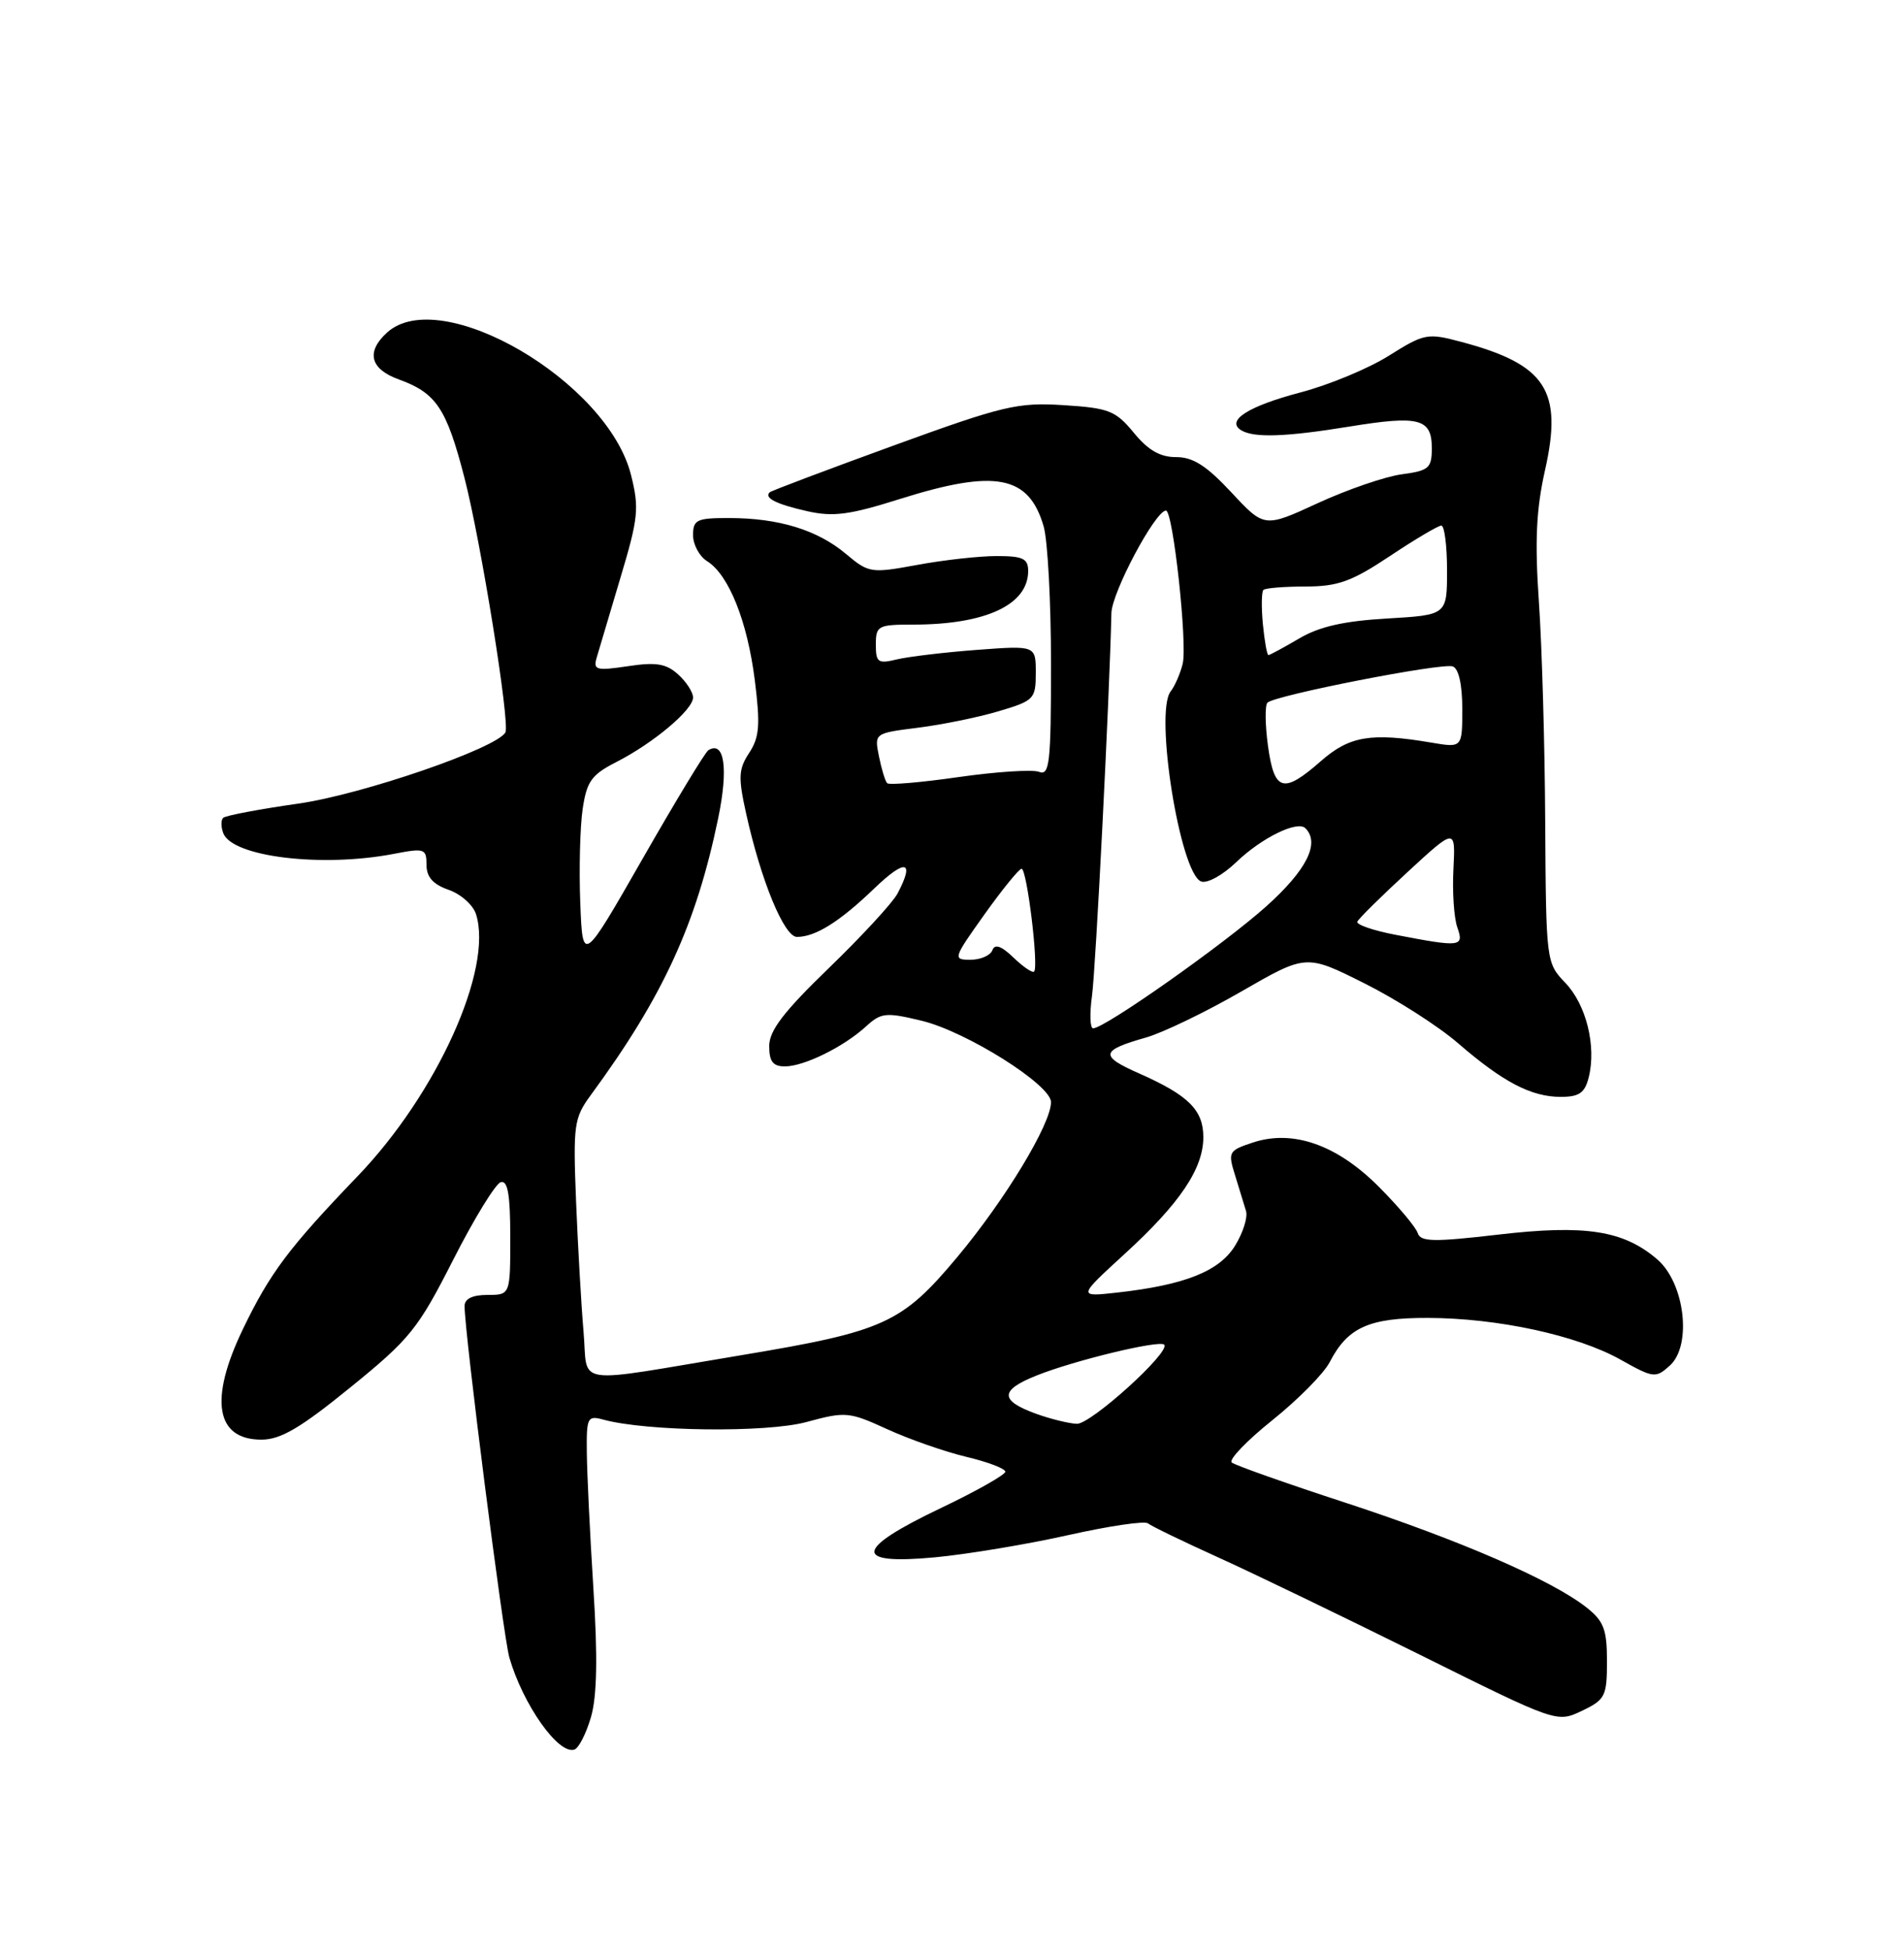 <?xml version="1.0" encoding="UTF-8" standalone="no"?>
<!DOCTYPE svg PUBLIC "-//W3C//DTD SVG 1.1//EN" "http://www.w3.org/Graphics/SVG/1.1/DTD/svg11.dtd" >
<svg xmlns="http://www.w3.org/2000/svg" xmlns:xlink="http://www.w3.org/1999/xlink" version="1.1" viewBox="0 0 250 256">
 <g >
 <path fill="currentColor"
d=" M 77.60 225.41 C 78.39 222.68 78.49 217.52 77.91 208.49 C 77.46 201.35 77.07 193.31 77.05 190.63 C 77.00 186.06 77.14 185.80 79.25 186.38 C 84.98 187.93 100.63 188.11 105.88 186.69 C 111.03 185.29 111.47 185.33 116.52 187.64 C 119.41 188.96 124.08 190.59 126.89 191.26 C 129.70 191.93 132.00 192.80 132.00 193.21 C 132.00 193.61 128.18 195.77 123.50 198.00 C 112.16 203.41 111.93 205.46 122.75 204.45 C 127.01 204.05 134.88 202.74 140.23 201.54 C 145.58 200.34 150.30 199.64 150.73 199.99 C 151.15 200.34 155.32 202.36 160.00 204.48 C 164.68 206.60 176.58 212.35 186.46 217.25 C 204.42 226.17 204.42 226.17 207.71 224.60 C 210.77 223.14 211.00 222.69 211.00 218.09 C 211.00 213.91 210.58 212.82 208.31 211.03 C 203.75 207.44 191.68 202.20 176.75 197.31 C 168.91 194.75 162.15 192.36 161.73 192.00 C 161.30 191.64 163.70 189.14 167.07 186.44 C 170.44 183.74 173.82 180.32 174.59 178.83 C 176.95 174.26 179.75 173.00 187.47 173.02 C 196.63 173.04 207.04 175.29 212.75 178.48 C 217.12 180.93 217.39 180.96 219.26 179.27 C 222.18 176.62 221.22 168.45 217.61 165.34 C 213.18 161.53 208.17 160.75 196.75 162.08 C 188.23 163.07 186.52 163.04 186.15 161.88 C 185.91 161.12 183.64 158.41 181.10 155.86 C 175.60 150.31 169.79 148.25 164.52 149.99 C 161.31 151.05 161.21 151.23 162.17 154.30 C 162.71 156.06 163.36 158.18 163.61 159.00 C 163.85 159.82 163.20 161.87 162.16 163.55 C 160.09 166.90 155.55 168.70 146.71 169.69 C 141.50 170.27 141.50 170.27 147.68 164.61 C 154.93 157.98 158.00 153.42 158.00 149.29 C 158.00 145.73 156.06 143.80 149.61 140.94 C 144.34 138.62 144.47 137.91 150.50 136.20 C 152.70 135.57 158.32 132.86 163.00 130.16 C 171.50 125.26 171.50 125.26 179.14 129.09 C 183.34 131.19 188.88 134.73 191.46 136.97 C 197.35 142.06 201.06 144.00 204.93 144.00 C 207.35 144.00 208.09 143.48 208.60 141.45 C 209.63 137.36 208.28 131.90 205.54 129.04 C 203.02 126.41 203.00 126.27 202.89 107.95 C 202.84 97.80 202.46 84.78 202.06 79.00 C 201.51 71.04 201.71 66.87 202.86 61.75 C 205.23 51.26 203.01 47.85 191.86 44.88 C 187.42 43.70 187.03 43.77 182.36 46.70 C 179.69 48.38 174.46 50.55 170.75 51.52 C 163.91 53.32 160.93 55.22 162.96 56.48 C 164.63 57.51 168.85 57.36 177.19 56.00 C 186.34 54.51 188.00 54.94 188.00 58.84 C 188.00 61.46 187.62 61.79 184.05 62.27 C 181.88 62.56 176.93 64.26 173.06 66.04 C 166.01 69.29 166.01 69.29 161.69 64.65 C 158.43 61.15 156.64 60.00 154.43 60.01 C 152.34 60.02 150.74 59.10 148.87 56.81 C 146.48 53.91 145.61 53.57 139.65 53.19 C 133.60 52.81 131.76 53.24 117.28 58.51 C 108.60 61.67 101.31 64.42 101.08 64.62 C 100.27 65.36 101.91 66.19 105.99 67.11 C 109.41 67.88 111.56 67.59 118.12 65.52 C 130.71 61.55 135.10 62.39 137.04 69.13 C 137.57 70.98 138.00 79.11 138.00 87.21 C 138.00 100.19 137.81 101.87 136.43 101.33 C 135.56 101.00 130.83 101.31 125.91 102.01 C 120.99 102.72 116.75 103.08 116.49 102.82 C 116.23 102.57 115.75 100.98 115.41 99.30 C 114.80 96.26 114.80 96.26 120.51 95.54 C 123.64 95.15 128.41 94.18 131.10 93.38 C 135.79 91.99 136.00 91.77 136.00 88.33 C 136.00 84.74 136.00 84.74 128.25 85.32 C 123.99 85.64 119.26 86.21 117.75 86.57 C 115.28 87.17 115.00 86.97 115.00 84.62 C 115.00 82.15 115.28 82.00 119.87 82.00 C 129.42 82.00 135.00 79.40 135.00 74.96 C 135.00 73.33 134.31 73.00 130.87 73.00 C 128.59 73.00 123.90 73.52 120.45 74.16 C 114.34 75.28 114.08 75.24 111.05 72.70 C 107.34 69.58 102.24 68.01 95.75 68.01 C 91.48 68.00 91.00 68.23 91.00 70.26 C 91.00 71.50 91.83 73.04 92.84 73.67 C 95.69 75.45 98.13 81.55 99.11 89.32 C 99.84 95.17 99.72 96.78 98.37 98.84 C 96.96 100.99 96.91 102.04 97.99 106.90 C 99.94 115.67 102.97 123.00 104.64 123.00 C 107.07 123.00 110.23 121.02 114.75 116.68 C 118.90 112.68 120.16 112.94 117.84 117.32 C 117.20 118.52 113.15 122.91 108.84 127.08 C 102.90 132.82 101.00 135.30 101.00 137.33 C 101.00 139.35 101.49 140.00 103.05 140.00 C 105.57 140.00 110.75 137.45 113.69 134.77 C 115.69 132.94 116.30 132.87 120.99 134.00 C 126.85 135.40 138.00 142.41 138.00 144.69 C 138.00 147.56 131.99 157.49 125.72 165.00 C 118.40 173.75 116.14 174.78 97.30 177.92 C 74.70 181.68 77.26 182.06 76.62 174.82 C 76.32 171.35 75.88 163.66 75.64 157.74 C 75.24 147.63 75.36 146.78 77.59 143.74 C 87.06 130.84 91.42 121.35 94.31 107.37 C 95.65 100.87 95.12 97.19 93.01 98.49 C 92.59 98.75 88.71 105.16 84.38 112.73 C 76.50 126.50 76.50 126.50 76.19 118.50 C 76.02 114.10 76.16 108.58 76.50 106.24 C 77.04 102.57 77.66 101.71 80.93 100.04 C 85.81 97.55 91.00 93.18 91.00 91.57 C 91.00 90.88 90.12 89.51 89.04 88.54 C 87.47 87.12 86.15 86.90 82.45 87.46 C 78.27 88.08 77.87 87.97 78.35 86.32 C 78.64 85.32 80.05 80.60 81.47 75.83 C 83.82 68.00 83.95 66.70 82.85 62.34 C 79.76 50.06 57.87 37.29 50.83 43.65 C 48.03 46.19 48.59 48.45 52.36 49.81 C 57.28 51.59 58.62 53.60 60.97 62.67 C 63.14 71.03 66.99 94.98 66.36 96.15 C 65.23 98.23 47.54 104.31 39.17 105.50 C 34.04 106.23 29.60 107.07 29.30 107.37 C 29.00 107.67 29.01 108.58 29.32 109.39 C 30.51 112.50 42.30 113.92 51.75 112.09 C 55.74 111.32 56.00 111.41 56.00 113.54 C 56.00 115.14 56.85 116.10 58.91 116.82 C 60.50 117.37 62.12 118.81 62.50 120.01 C 64.78 127.18 57.38 143.56 46.97 154.40 C 37.91 163.83 35.46 167.10 31.89 174.50 C 27.44 183.74 28.32 189.00 34.32 189.00 C 36.85 189.00 39.44 187.48 46.03 182.12 C 53.84 175.78 54.89 174.47 59.50 165.40 C 62.25 159.99 65.06 155.40 65.75 155.20 C 66.67 154.93 67.00 156.82 67.00 162.42 C 67.00 170.00 67.00 170.00 64.00 170.00 C 62.04 170.00 61.00 170.50 61.00 171.46 C 61.00 175.00 66.08 214.81 66.88 217.61 C 68.67 223.79 73.33 230.39 75.42 229.69 C 75.99 229.50 76.97 227.58 77.60 225.41 Z  M 136.06 185.61 C 131.25 183.87 131.25 182.52 136.08 180.59 C 141.04 178.60 152.23 175.90 152.86 176.53 C 153.77 177.44 143.22 187.00 141.39 186.92 C 140.35 186.88 137.95 186.29 136.06 185.61 Z  M 143.38 130.75 C 143.87 127.26 145.68 91.57 145.93 80.49 C 145.99 77.77 151.67 67.09 153.09 67.03 C 154.02 66.98 155.93 84.52 155.29 87.14 C 154.97 88.44 154.26 90.07 153.71 90.77 C 151.56 93.53 154.94 114.66 157.71 115.72 C 158.50 116.02 160.54 114.90 162.32 113.19 C 165.62 110.01 170.35 107.68 171.40 108.73 C 173.35 110.68 171.58 114.22 166.25 119.00 C 160.69 123.98 145.05 135.00 143.53 135.00 C 143.12 135.00 143.06 133.09 143.38 130.75 Z  M 133.08 125.72 C 131.47 124.17 130.62 123.88 130.30 124.75 C 130.04 125.44 128.75 126.00 127.43 126.00 C 125.09 126.00 125.14 125.83 129.26 120.05 C 131.59 116.78 133.79 114.08 134.13 114.05 C 134.83 113.99 136.41 126.92 135.78 127.55 C 135.57 127.77 134.35 126.94 133.08 125.72 Z  M 183.22 122.72 C 180.31 122.16 178.06 121.39 178.22 121.00 C 178.37 120.62 181.34 117.69 184.81 114.49 C 191.11 108.68 191.11 108.68 190.84 114.09 C 190.68 117.07 190.91 120.51 191.35 121.75 C 192.25 124.32 191.82 124.37 183.22 122.72 Z  M 166.49 97.94 C 166.11 95.15 166.08 92.59 166.42 92.25 C 167.39 91.28 189.34 86.98 190.75 87.49 C 191.53 87.77 192.00 89.87 192.00 93.06 C 192.00 98.18 192.00 98.18 187.93 97.49 C 180.03 96.15 177.19 96.63 173.46 99.90 C 168.49 104.26 167.32 103.93 166.49 97.94 Z  M 165.82 81.95 C 165.61 79.72 165.64 77.69 165.89 77.45 C 166.13 77.20 168.62 77.00 171.42 77.00 C 175.67 76.99 177.47 76.35 182.50 73.00 C 185.80 70.80 188.84 69.00 189.25 69.00 C 189.66 69.00 190.00 71.64 190.00 74.87 C 190.00 80.74 190.00 80.74 182.13 81.20 C 176.45 81.53 173.22 82.26 170.57 83.83 C 168.54 85.02 166.73 86.00 166.55 86.00 C 166.36 86.00 166.04 84.18 165.82 81.95 Z "/>
</g>
</svg>